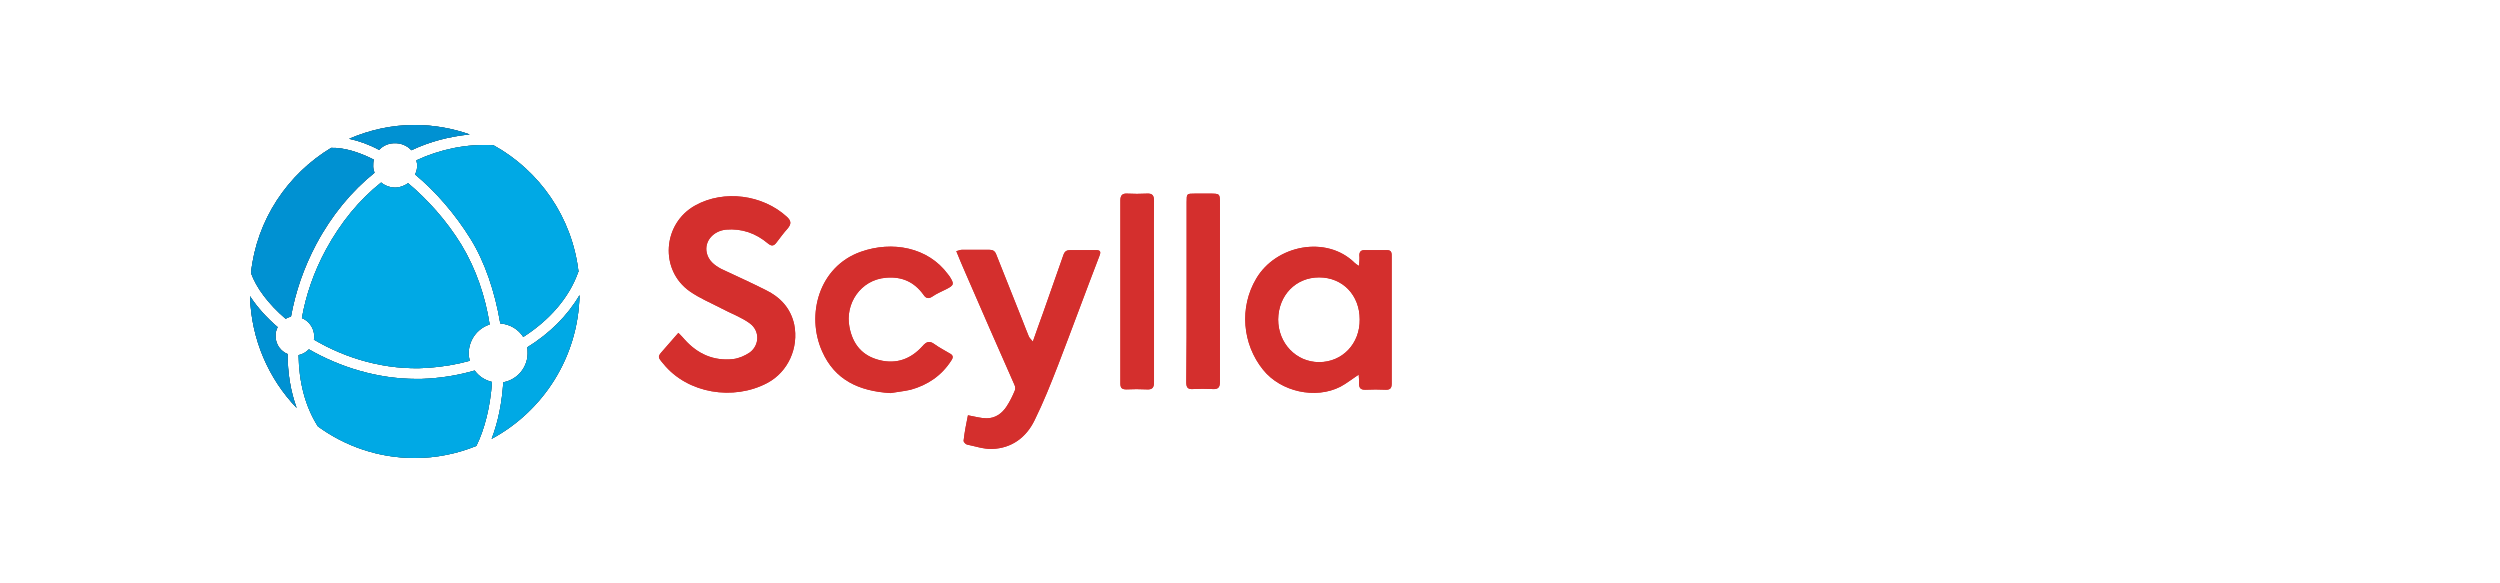 <svg width="300" height="70" viewBox="0 0 300 70" fill="none" xmlns="http://www.w3.org/2000/svg">
<rect width="300" height="70" fill="white"/>
<g clip-path="url(#clip0_375_171522)">
<path d="M81.405 39.944C81.725 40.267 81.964 40.51 82.164 40.752C83.722 42.487 85.639 43.335 87.955 43.093C88.674 43.012 89.393 42.689 89.992 42.286C91.151 41.398 91.191 39.702 89.992 38.814C88.954 38.047 87.676 37.603 86.478 36.958C85.239 36.312 83.961 35.787 82.803 34.98C79.128 32.437 79.488 26.826 83.442 24.647C86.877 22.75 91.51 23.355 94.426 26.019C94.945 26.503 94.985 26.867 94.506 27.432C94.026 27.957 93.627 28.522 93.188 29.087C92.868 29.531 92.589 29.571 92.149 29.208C90.711 27.997 89.034 27.392 87.117 27.553C85.599 27.714 84.52 28.925 84.8 30.298C85 31.266 85.719 31.831 86.557 32.276C88.355 33.123 90.152 33.93 91.91 34.818C93.627 35.666 94.865 36.958 95.305 38.935C95.864 41.721 94.586 44.627 92.069 45.959C88.035 48.098 82.523 47.25 79.608 43.658C78.889 42.81 78.889 42.81 79.608 42.003C80.207 41.317 80.766 40.671 81.405 39.944Z" fill="#D42F2D"/>
<path d="M158.292 33.285C155.496 33.285 153.419 35.424 153.38 38.33C153.38 41.196 155.536 43.456 158.292 43.456C161.088 43.456 163.205 41.236 163.165 38.33C163.165 35.424 161.128 33.285 158.292 33.285ZM163.045 44.95C162.247 45.474 161.608 45.999 160.849 46.403C157.853 47.936 153.699 47.008 151.582 44.385C149.066 41.276 148.706 36.877 150.743 33.446C153.1 29.41 159.171 28.199 162.566 31.549C162.686 31.67 162.806 31.751 163.085 31.912C163.125 31.387 163.165 31.024 163.125 30.621C163.125 30.217 163.325 30.015 163.724 30.015C164.643 30.015 165.522 30.015 166.44 30.015C167.04 30.015 167 30.419 167 30.863C167 34.778 167 38.693 167 42.568C167 43.739 167 44.869 167 46.039C167 46.564 166.84 46.766 166.321 46.766C165.482 46.725 164.643 46.725 163.804 46.766C163.245 46.766 163.085 46.524 163.085 45.999C163.125 45.636 163.045 45.313 163.045 44.95Z" fill="#D42F2D"/>
<path d="M116.154 49.834C117.033 49.995 117.712 50.197 118.391 50.197C119.429 50.197 120.228 49.632 120.787 48.784C121.186 48.179 121.506 47.533 121.786 46.847C121.865 46.685 121.826 46.362 121.746 46.201C119.789 41.761 117.831 37.321 115.914 32.881C115.515 31.993 115.155 31.105 114.756 30.136C114.996 30.096 115.195 29.975 115.435 29.975C116.513 29.975 117.632 29.975 118.71 29.975C119.11 29.975 119.389 30.096 119.549 30.54C120.587 33.163 121.626 35.747 122.664 38.37C122.944 39.056 123.184 39.743 123.463 40.389C123.543 40.55 123.703 40.711 123.942 40.994C124.382 39.702 124.821 38.532 125.221 37.402C126.019 35.141 126.818 32.841 127.617 30.58C127.777 30.136 128.016 30.015 128.456 30.015C129.494 30.015 130.493 30.015 131.531 30.015C132.051 30.015 132.13 30.217 131.931 30.701C130.253 35.061 128.656 39.42 126.978 43.779C126.099 46.039 125.221 48.259 124.142 50.439C123.144 52.498 121.386 53.789 119.07 53.87C118.071 53.91 117.033 53.547 116.034 53.345C115.874 53.305 115.595 53.022 115.635 52.861C115.754 51.811 115.954 50.802 116.154 49.834Z" fill="#D42F2D"/>
<path d="M106.848 47.169C103.054 46.927 100.178 45.595 98.66 42.164C96.703 37.805 98.261 31.993 103.293 30.217C107.048 28.885 111.361 29.652 113.758 32.921C113.798 33.002 113.878 33.042 113.918 33.123C114.517 34.051 114.517 34.213 113.558 34.697C112.999 34.98 112.4 35.222 111.881 35.585C111.401 35.908 111.082 35.787 110.802 35.343C109.684 33.809 108.206 33.163 106.329 33.325C103.253 33.567 101.376 36.473 101.935 39.258C102.335 41.317 103.453 42.689 105.53 43.214C107.607 43.739 109.324 43.053 110.682 41.559C111.202 40.954 111.561 40.873 112.16 41.317C112.719 41.721 113.359 42.043 113.958 42.407C114.357 42.608 114.437 42.851 114.157 43.254C112.999 45.071 111.322 46.201 109.284 46.766C108.406 46.968 107.487 47.048 106.848 47.169Z" fill="#D42F2D"/>
<path d="M138.481 34.98C138.481 38.612 138.481 42.205 138.481 45.837C138.481 46.524 138.282 46.766 137.603 46.725C136.804 46.685 135.965 46.685 135.166 46.725C134.647 46.725 134.447 46.564 134.447 46.039C134.447 38.693 134.447 31.347 134.447 24.041C134.447 23.436 134.687 23.194 135.286 23.234C136.045 23.274 136.804 23.274 137.603 23.234C138.282 23.194 138.481 23.436 138.481 24.122C138.441 27.755 138.481 31.387 138.481 34.98Z" fill="#D42F2D"/>
<path d="M142.396 34.98C142.396 31.387 142.396 27.835 142.396 24.243C142.396 23.234 142.396 23.234 143.395 23.234C143.994 23.234 144.553 23.234 145.152 23.234C146.391 23.234 146.391 23.234 146.391 24.445C146.391 28.239 146.391 32.074 146.391 35.868C146.391 39.178 146.391 42.487 146.391 45.797C146.391 46.483 146.191 46.725 145.512 46.685C144.713 46.645 143.914 46.645 143.155 46.685C142.516 46.725 142.356 46.483 142.356 45.878C142.396 42.286 142.396 38.653 142.396 34.98Z" fill="#D42F2D"/>
<path d="M58.758 38.935C58.238 35.585 57.12 32.276 55.362 29.369C53.605 26.503 51.328 23.961 48.972 21.983C48.572 22.265 48.093 22.467 47.574 22.508C46.895 22.548 46.216 22.306 45.737 21.902C43.14 23.961 40.904 26.665 39.106 29.975C37.668 32.639 36.71 35.424 36.23 38.169C37.029 38.491 37.628 39.258 37.708 40.227C37.708 40.389 37.708 40.59 37.668 40.752C41.423 42.972 46.216 44.465 51.288 44.142C53.046 44.021 54.763 43.739 56.361 43.295C56.321 43.093 56.281 42.851 56.241 42.649C56.161 40.873 57.24 39.42 58.758 38.935Z" fill="#525757"/>
<path d="M49.971 19.238C50.011 19.359 50.011 19.521 50.051 19.682C50.091 20.126 50.011 20.53 49.812 20.933C52.288 22.992 54.605 25.656 56.482 28.683C58.159 31.387 59.398 34.98 60.037 38.814C61.195 38.895 62.193 39.501 62.793 40.429C65.948 38.411 68.305 35.706 69.383 32.639H69.423C68.664 26.059 64.71 20.449 59.198 17.422C55.962 17.26 52.847 17.906 49.971 19.238Z" fill="#525757"/>
<path d="M45.497 17.987C45.937 17.503 46.536 17.22 47.255 17.18C48.093 17.139 48.852 17.462 49.371 18.027C51.568 16.978 53.925 16.372 56.361 16.13C54.284 15.404 52.047 15 49.771 15C46.975 15 44.339 15.605 41.902 16.655C43.061 16.897 44.299 17.341 45.497 17.987Z" fill="#525757"/>
<path d="M34.274 38.249C34.474 38.128 34.673 38.047 34.913 38.007C35.432 35.101 36.431 32.154 37.949 29.289C39.826 25.777 42.222 22.911 44.938 20.732C44.859 20.489 44.779 20.247 44.779 19.965C44.779 19.682 44.779 19.4 44.859 19.157C43.021 18.229 41.264 17.704 39.746 17.745C34.514 20.893 30.799 26.382 30.12 32.76C30.759 34.536 32.197 36.473 34.274 38.249Z" fill="#525757"/>
<path d="M59.037 45.837C58.198 45.636 57.44 45.151 56.96 44.465C55.163 44.99 53.286 45.313 51.368 45.434C50.889 45.474 50.41 45.474 49.97 45.474C45.297 45.474 40.784 44.062 37.069 41.922C36.75 42.245 36.31 42.528 35.831 42.608C35.871 45.837 36.63 48.784 38.148 51.166C41.423 53.547 45.417 54.96 49.771 54.96C52.367 54.96 54.883 54.435 57.16 53.507C58.158 51.488 58.837 48.784 59.037 45.837Z" fill="#525757"/>
<path d="M30 35.545C30.16 40.752 32.237 45.434 35.592 48.946C34.873 46.968 34.513 44.788 34.513 42.487C33.715 42.164 33.115 41.398 33.075 40.469C33.036 40.025 33.115 39.622 33.315 39.258C31.957 38.088 30.839 36.837 30 35.545Z" fill="#525757"/>
<path d="M63.272 41.68C63.312 41.842 63.312 41.963 63.312 42.124C63.432 43.981 62.153 45.555 60.396 45.878C60.236 48.3 59.797 50.6 58.998 52.659C65.149 49.349 69.383 42.891 69.543 35.424C68.105 37.886 65.948 40.025 63.272 41.68Z" fill="#525757"/>
<path d="M58.758 38.935C58.238 35.585 57.12 32.276 55.362 29.369C53.605 26.503 51.328 23.961 48.972 21.983C48.572 22.265 48.093 22.467 47.574 22.508C46.895 22.548 46.216 22.306 45.737 21.902C43.14 23.961 40.904 26.665 39.106 29.975C37.668 32.639 36.71 35.424 36.23 38.169C37.029 38.491 37.628 39.258 37.708 40.227C37.708 40.389 37.708 40.59 37.668 40.752C41.423 42.972 46.216 44.465 51.288 44.142C53.046 44.021 54.763 43.739 56.361 43.295C56.321 43.093 56.281 42.851 56.241 42.649C56.161 40.873 57.24 39.42 58.758 38.935Z" fill="#00A9E5"/>
<path d="M49.971 19.238C50.011 19.359 50.011 19.521 50.051 19.682C50.091 20.126 50.011 20.53 49.812 20.933C52.288 22.992 54.605 25.656 56.482 28.683C58.159 31.387 59.398 34.98 60.037 38.814C61.195 38.895 62.193 39.501 62.793 40.429C65.948 38.411 68.305 35.706 69.383 32.639H69.423C68.664 26.059 64.71 20.449 59.198 17.422C55.962 17.26 52.847 17.906 49.971 19.238Z" fill="#00A9E5"/>
<path d="M45.497 17.987C45.937 17.503 46.536 17.22 47.255 17.18C48.093 17.139 48.852 17.462 49.371 18.027C51.568 16.978 53.925 16.372 56.361 16.13C54.284 15.404 52.047 15 49.771 15C46.975 15 44.339 15.605 41.902 16.655C43.061 16.897 44.299 17.341 45.497 17.987Z" fill="#0091D2"/>
<path d="M34.274 38.249C34.474 38.128 34.673 38.047 34.913 38.007C35.432 35.101 36.431 32.154 37.949 29.289C39.826 25.777 42.222 22.911 44.938 20.732C44.859 20.489 44.779 20.247 44.779 19.965C44.779 19.682 44.779 19.4 44.859 19.157C43.021 18.229 41.264 17.704 39.746 17.745C34.514 20.893 30.799 26.382 30.12 32.76C30.759 34.536 32.197 36.473 34.274 38.249Z" fill="#0091D2"/>
<path d="M59.037 45.837C58.198 45.636 57.44 45.151 56.96 44.465C55.163 44.99 53.286 45.313 51.368 45.434C50.889 45.474 50.41 45.474 49.97 45.474C45.297 45.474 40.784 44.062 37.069 41.922C36.75 42.245 36.31 42.528 35.831 42.608C35.871 45.837 36.63 48.784 38.148 51.166C41.423 53.547 45.417 54.96 49.771 54.96C52.367 54.96 54.883 54.435 57.16 53.507C58.158 51.488 58.837 48.784 59.037 45.837Z" fill="#00A9E5"/>
<path d="M30 35.545C30.16 40.752 32.237 45.434 35.592 48.946C34.873 46.968 34.513 44.788 34.513 42.487C33.715 42.164 33.115 41.398 33.075 40.469C33.036 40.025 33.115 39.622 33.315 39.258C31.957 38.088 30.839 36.837 30 35.545Z" fill="#0091D2"/>
<path d="M63.272 41.68C63.312 41.842 63.312 41.963 63.312 42.124C63.432 43.981 62.153 45.555 60.396 45.878C60.236 48.3 59.797 50.6 58.998 52.659C65.149 49.349 69.383 42.891 69.543 35.424C68.105 37.886 65.948 40.025 63.272 41.68Z" fill="#00A9E5"/>
</g>
<g clip-path="url(#clip1_375_171522)">
<path d="M81.405 39.944C81.725 40.267 81.964 40.51 82.164 40.752C83.722 42.487 85.639 43.335 87.955 43.093C88.674 43.012 89.393 42.689 89.992 42.286C91.151 41.398 91.191 39.702 89.992 38.814C88.954 38.047 87.676 37.603 86.478 36.958C85.239 36.312 83.961 35.787 82.803 34.98C79.128 32.437 79.488 26.826 83.442 24.647C86.877 22.75 91.51 23.355 94.426 26.019C94.945 26.503 94.985 26.867 94.506 27.432C94.026 27.957 93.627 28.522 93.188 29.087C92.868 29.531 92.589 29.571 92.149 29.208C90.711 27.997 89.034 27.392 87.117 27.553C85.599 27.714 84.52 28.925 84.8 30.298C85 31.266 85.719 31.831 86.557 32.276C88.355 33.123 90.152 33.93 91.91 34.818C93.627 35.666 94.865 36.958 95.305 38.935C95.864 41.721 94.586 44.627 92.069 45.959C88.035 48.098 82.523 47.25 79.608 43.658C78.889 42.81 78.889 42.81 79.608 42.003C80.207 41.317 80.766 40.671 81.405 39.944Z" fill="#D42F2D"/>
<path d="M158.292 33.285C155.496 33.285 153.419 35.424 153.38 38.33C153.38 41.196 155.536 43.456 158.292 43.456C161.088 43.456 163.205 41.236 163.165 38.33C163.165 35.424 161.128 33.285 158.292 33.285ZM163.045 44.95C162.247 45.474 161.608 45.999 160.849 46.403C157.853 47.936 153.699 47.008 151.582 44.385C149.066 41.276 148.706 36.877 150.743 33.446C153.1 29.41 159.171 28.199 162.566 31.549C162.686 31.67 162.806 31.751 163.085 31.912C163.125 31.387 163.165 31.024 163.125 30.621C163.125 30.217 163.325 30.015 163.724 30.015C164.643 30.015 165.522 30.015 166.44 30.015C167.04 30.015 167 30.419 167 30.863C167 34.778 167 38.693 167 42.568C167 43.739 167 44.869 167 46.039C167 46.564 166.84 46.766 166.321 46.766C165.482 46.725 164.643 46.725 163.804 46.766C163.245 46.766 163.085 46.524 163.085 45.999C163.125 45.636 163.045 45.313 163.045 44.95Z" fill="#D42F2D"/>
<path d="M116.154 49.834C117.033 49.995 117.712 50.197 118.391 50.197C119.429 50.197 120.228 49.632 120.787 48.784C121.186 48.179 121.506 47.533 121.786 46.847C121.865 46.685 121.826 46.362 121.746 46.201C119.789 41.761 117.831 37.321 115.914 32.881C115.515 31.993 115.155 31.105 114.756 30.136C114.996 30.096 115.195 29.975 115.435 29.975C116.513 29.975 117.632 29.975 118.71 29.975C119.11 29.975 119.389 30.096 119.549 30.54C120.587 33.163 121.626 35.747 122.664 38.37C122.944 39.056 123.184 39.743 123.463 40.389C123.543 40.55 123.703 40.711 123.942 40.994C124.382 39.702 124.821 38.532 125.221 37.402C126.019 35.141 126.818 32.841 127.617 30.58C127.777 30.136 128.016 30.015 128.456 30.015C129.494 30.015 130.493 30.015 131.531 30.015C132.051 30.015 132.13 30.217 131.931 30.701C130.253 35.061 128.656 39.42 126.978 43.779C126.099 46.039 125.221 48.259 124.142 50.439C123.144 52.498 121.386 53.789 119.07 53.87C118.071 53.91 117.033 53.547 116.034 53.345C115.874 53.305 115.595 53.022 115.635 52.861C115.754 51.811 115.954 50.802 116.154 49.834Z" fill="#D42F2D"/>
<path d="M106.848 47.169C103.054 46.927 100.178 45.595 98.66 42.164C96.703 37.805 98.261 31.993 103.293 30.217C107.048 28.885 111.361 29.652 113.758 32.921C113.798 33.002 113.878 33.042 113.918 33.123C114.517 34.051 114.517 34.213 113.558 34.697C112.999 34.98 112.4 35.222 111.881 35.585C111.401 35.908 111.082 35.787 110.802 35.343C109.684 33.809 108.206 33.163 106.329 33.325C103.253 33.567 101.376 36.473 101.935 39.258C102.335 41.317 103.453 42.689 105.53 43.214C107.607 43.739 109.324 43.053 110.682 41.559C111.202 40.954 111.561 40.873 112.16 41.317C112.719 41.721 113.359 42.043 113.958 42.407C114.357 42.608 114.437 42.851 114.157 43.254C112.999 45.071 111.322 46.201 109.284 46.766C108.406 46.968 107.487 47.048 106.848 47.169Z" fill="#D42F2D"/>
<path d="M138.481 34.98C138.481 38.612 138.481 42.205 138.481 45.837C138.481 46.524 138.282 46.766 137.603 46.725C136.804 46.685 135.965 46.685 135.166 46.725C134.647 46.725 134.447 46.564 134.447 46.039C134.447 38.693 134.447 31.347 134.447 24.041C134.447 23.436 134.687 23.194 135.286 23.234C136.045 23.274 136.804 23.274 137.603 23.234C138.282 23.194 138.481 23.436 138.481 24.122C138.441 27.755 138.481 31.387 138.481 34.98Z" fill="#D42F2D"/>
<path d="M142.396 34.98C142.396 31.387 142.396 27.835 142.396 24.243C142.396 23.234 142.396 23.234 143.395 23.234C143.994 23.234 144.553 23.234 145.152 23.234C146.391 23.234 146.391 23.234 146.391 24.445C146.391 28.239 146.391 32.074 146.391 35.868C146.391 39.178 146.391 42.487 146.391 45.797C146.391 46.483 146.191 46.725 145.512 46.685C144.713 46.645 143.914 46.645 143.155 46.685C142.516 46.725 142.356 46.483 142.356 45.878C142.396 42.286 142.396 38.653 142.396 34.98Z" fill="#D42F2D"/>
<path d="M58.758 38.935C58.238 35.585 57.12 32.276 55.362 29.369C53.605 26.503 51.328 23.961 48.972 21.983C48.572 22.265 48.093 22.467 47.574 22.508C46.895 22.548 46.216 22.306 45.737 21.902C43.14 23.961 40.904 26.665 39.106 29.975C37.668 32.639 36.71 35.424 36.23 38.169C37.029 38.491 37.628 39.258 37.708 40.227C37.708 40.389 37.708 40.59 37.668 40.752C41.423 42.972 46.216 44.465 51.288 44.142C53.046 44.021 54.763 43.739 56.361 43.295C56.321 43.093 56.281 42.851 56.241 42.649C56.161 40.873 57.24 39.42 58.758 38.935Z" fill="#525757"/>
<path d="M49.971 19.238C50.011 19.359 50.011 19.521 50.051 19.682C50.091 20.126 50.011 20.53 49.812 20.933C52.288 22.992 54.605 25.656 56.482 28.683C58.159 31.387 59.398 34.98 60.037 38.814C61.195 38.895 62.193 39.501 62.793 40.429C65.948 38.411 68.305 35.706 69.383 32.639H69.423C68.664 26.059 64.71 20.449 59.198 17.422C55.962 17.26 52.847 17.906 49.971 19.238Z" fill="#525757"/>
<path d="M45.497 17.987C45.937 17.503 46.536 17.22 47.255 17.18C48.093 17.139 48.852 17.462 49.371 18.027C51.568 16.978 53.925 16.372 56.361 16.13C54.284 15.404 52.047 15 49.771 15C46.975 15 44.339 15.605 41.902 16.655C43.061 16.897 44.299 17.341 45.497 17.987Z" fill="#525757"/>
<path d="M34.274 38.249C34.474 38.128 34.673 38.047 34.913 38.007C35.432 35.101 36.431 32.154 37.949 29.289C39.826 25.777 42.222 22.911 44.938 20.732C44.859 20.489 44.779 20.247 44.779 19.965C44.779 19.682 44.779 19.4 44.859 19.157C43.021 18.229 41.264 17.704 39.746 17.745C34.514 20.893 30.799 26.382 30.12 32.76C30.759 34.536 32.197 36.473 34.274 38.249Z" fill="#525757"/>
<path d="M59.037 45.837C58.198 45.636 57.44 45.151 56.96 44.465C55.163 44.99 53.286 45.313 51.368 45.434C50.889 45.474 50.41 45.474 49.97 45.474C45.297 45.474 40.784 44.062 37.069 41.922C36.75 42.245 36.31 42.528 35.831 42.608C35.871 45.837 36.63 48.784 38.148 51.166C41.423 53.547 45.417 54.96 49.771 54.96C52.367 54.96 54.883 54.435 57.16 53.507C58.158 51.488 58.837 48.784 59.037 45.837Z" fill="#525757"/>
<path d="M30 35.545C30.16 40.752 32.237 45.434 35.592 48.946C34.873 46.968 34.513 44.788 34.513 42.487C33.715 42.164 33.115 41.398 33.075 40.469C33.036 40.025 33.115 39.622 33.315 39.258C31.957 38.088 30.839 36.837 30 35.545Z" fill="#525757"/>
<path d="M63.272 41.68C63.312 41.842 63.312 41.963 63.312 42.124C63.432 43.981 62.153 45.555 60.396 45.878C60.236 48.3 59.797 50.6 58.998 52.659C65.149 49.349 69.383 42.891 69.543 35.424C68.105 37.886 65.948 40.025 63.272 41.68Z" fill="#525757"/>
<path d="M58.758 38.935C58.238 35.585 57.12 32.276 55.362 29.369C53.605 26.503 51.328 23.961 48.972 21.983C48.572 22.265 48.093 22.467 47.574 22.508C46.895 22.548 46.216 22.306 45.737 21.902C43.14 23.961 40.904 26.665 39.106 29.975C37.668 32.639 36.71 35.424 36.23 38.169C37.029 38.491 37.628 39.258 37.708 40.227C37.708 40.389 37.708 40.59 37.668 40.752C41.423 42.972 46.216 44.465 51.288 44.142C53.046 44.021 54.763 43.739 56.361 43.295C56.321 43.093 56.281 42.851 56.241 42.649C56.161 40.873 57.24 39.42 58.758 38.935Z" fill="#00A9E5"/>
<path d="M49.971 19.238C50.011 19.359 50.011 19.521 50.051 19.682C50.091 20.126 50.011 20.53 49.812 20.933C52.288 22.992 54.605 25.656 56.482 28.683C58.159 31.387 59.398 34.98 60.037 38.814C61.195 38.895 62.193 39.501 62.793 40.429C65.948 38.411 68.305 35.706 69.383 32.639H69.423C68.664 26.059 64.71 20.449 59.198 17.422C55.962 17.26 52.847 17.906 49.971 19.238Z" fill="#00A9E5"/>
<path d="M45.497 17.987C45.937 17.503 46.536 17.22 47.255 17.18C48.093 17.139 48.852 17.462 49.371 18.027C51.568 16.978 53.925 16.372 56.361 16.13C54.284 15.404 52.047 15 49.771 15C46.975 15 44.339 15.605 41.902 16.655C43.061 16.897 44.299 17.341 45.497 17.987Z" fill="#0091D2"/>
<path d="M34.274 38.249C34.474 38.128 34.673 38.047 34.913 38.007C35.432 35.101 36.431 32.154 37.949 29.289C39.826 25.777 42.222 22.911 44.938 20.732C44.859 20.489 44.779 20.247 44.779 19.965C44.779 19.682 44.779 19.4 44.859 19.157C43.021 18.229 41.264 17.704 39.746 17.745C34.514 20.893 30.799 26.382 30.12 32.76C30.759 34.536 32.197 36.473 34.274 38.249Z" fill="#0091D2"/>
<path d="M59.037 45.837C58.198 45.636 57.44 45.151 56.96 44.465C55.163 44.99 53.286 45.313 51.368 45.434C50.889 45.474 50.41 45.474 49.97 45.474C45.297 45.474 40.784 44.062 37.069 41.922C36.75 42.245 36.31 42.528 35.831 42.608C35.871 45.837 36.63 48.784 38.148 51.166C41.423 53.547 45.417 54.96 49.771 54.96C52.367 54.96 54.883 54.435 57.16 53.507C58.158 51.488 58.837 48.784 59.037 45.837Z" fill="#00A9E5"/>
<path d="M30 35.545C30.16 40.752 32.237 45.434 35.592 48.946C34.873 46.968 34.513 44.788 34.513 42.487C33.715 42.164 33.115 41.398 33.075 40.469C33.036 40.025 33.115 39.622 33.315 39.258C31.957 38.088 30.839 36.837 30 35.545Z" fill="#0091D2"/>
<path d="M63.272 41.68C63.312 41.842 63.312 41.963 63.312 42.124C63.432 43.981 62.153 45.555 60.396 45.878C60.236 48.3 59.797 50.6 58.998 52.659C65.149 49.349 69.383 42.891 69.543 35.424C68.105 37.886 65.948 40.025 63.272 41.68Z" fill="#00A9E5"/>
</g>
<defs>
<clipPath id="clip0_375_171522">
<rect width="137" height="40" fill="white" transform="translate(30 15)"/>
</clipPath>
<clipPath id="clip1_375_171522">
<rect width="137" height="40" fill="white" transform="translate(30 15)"/>
</clipPath>
</defs>
</svg>
